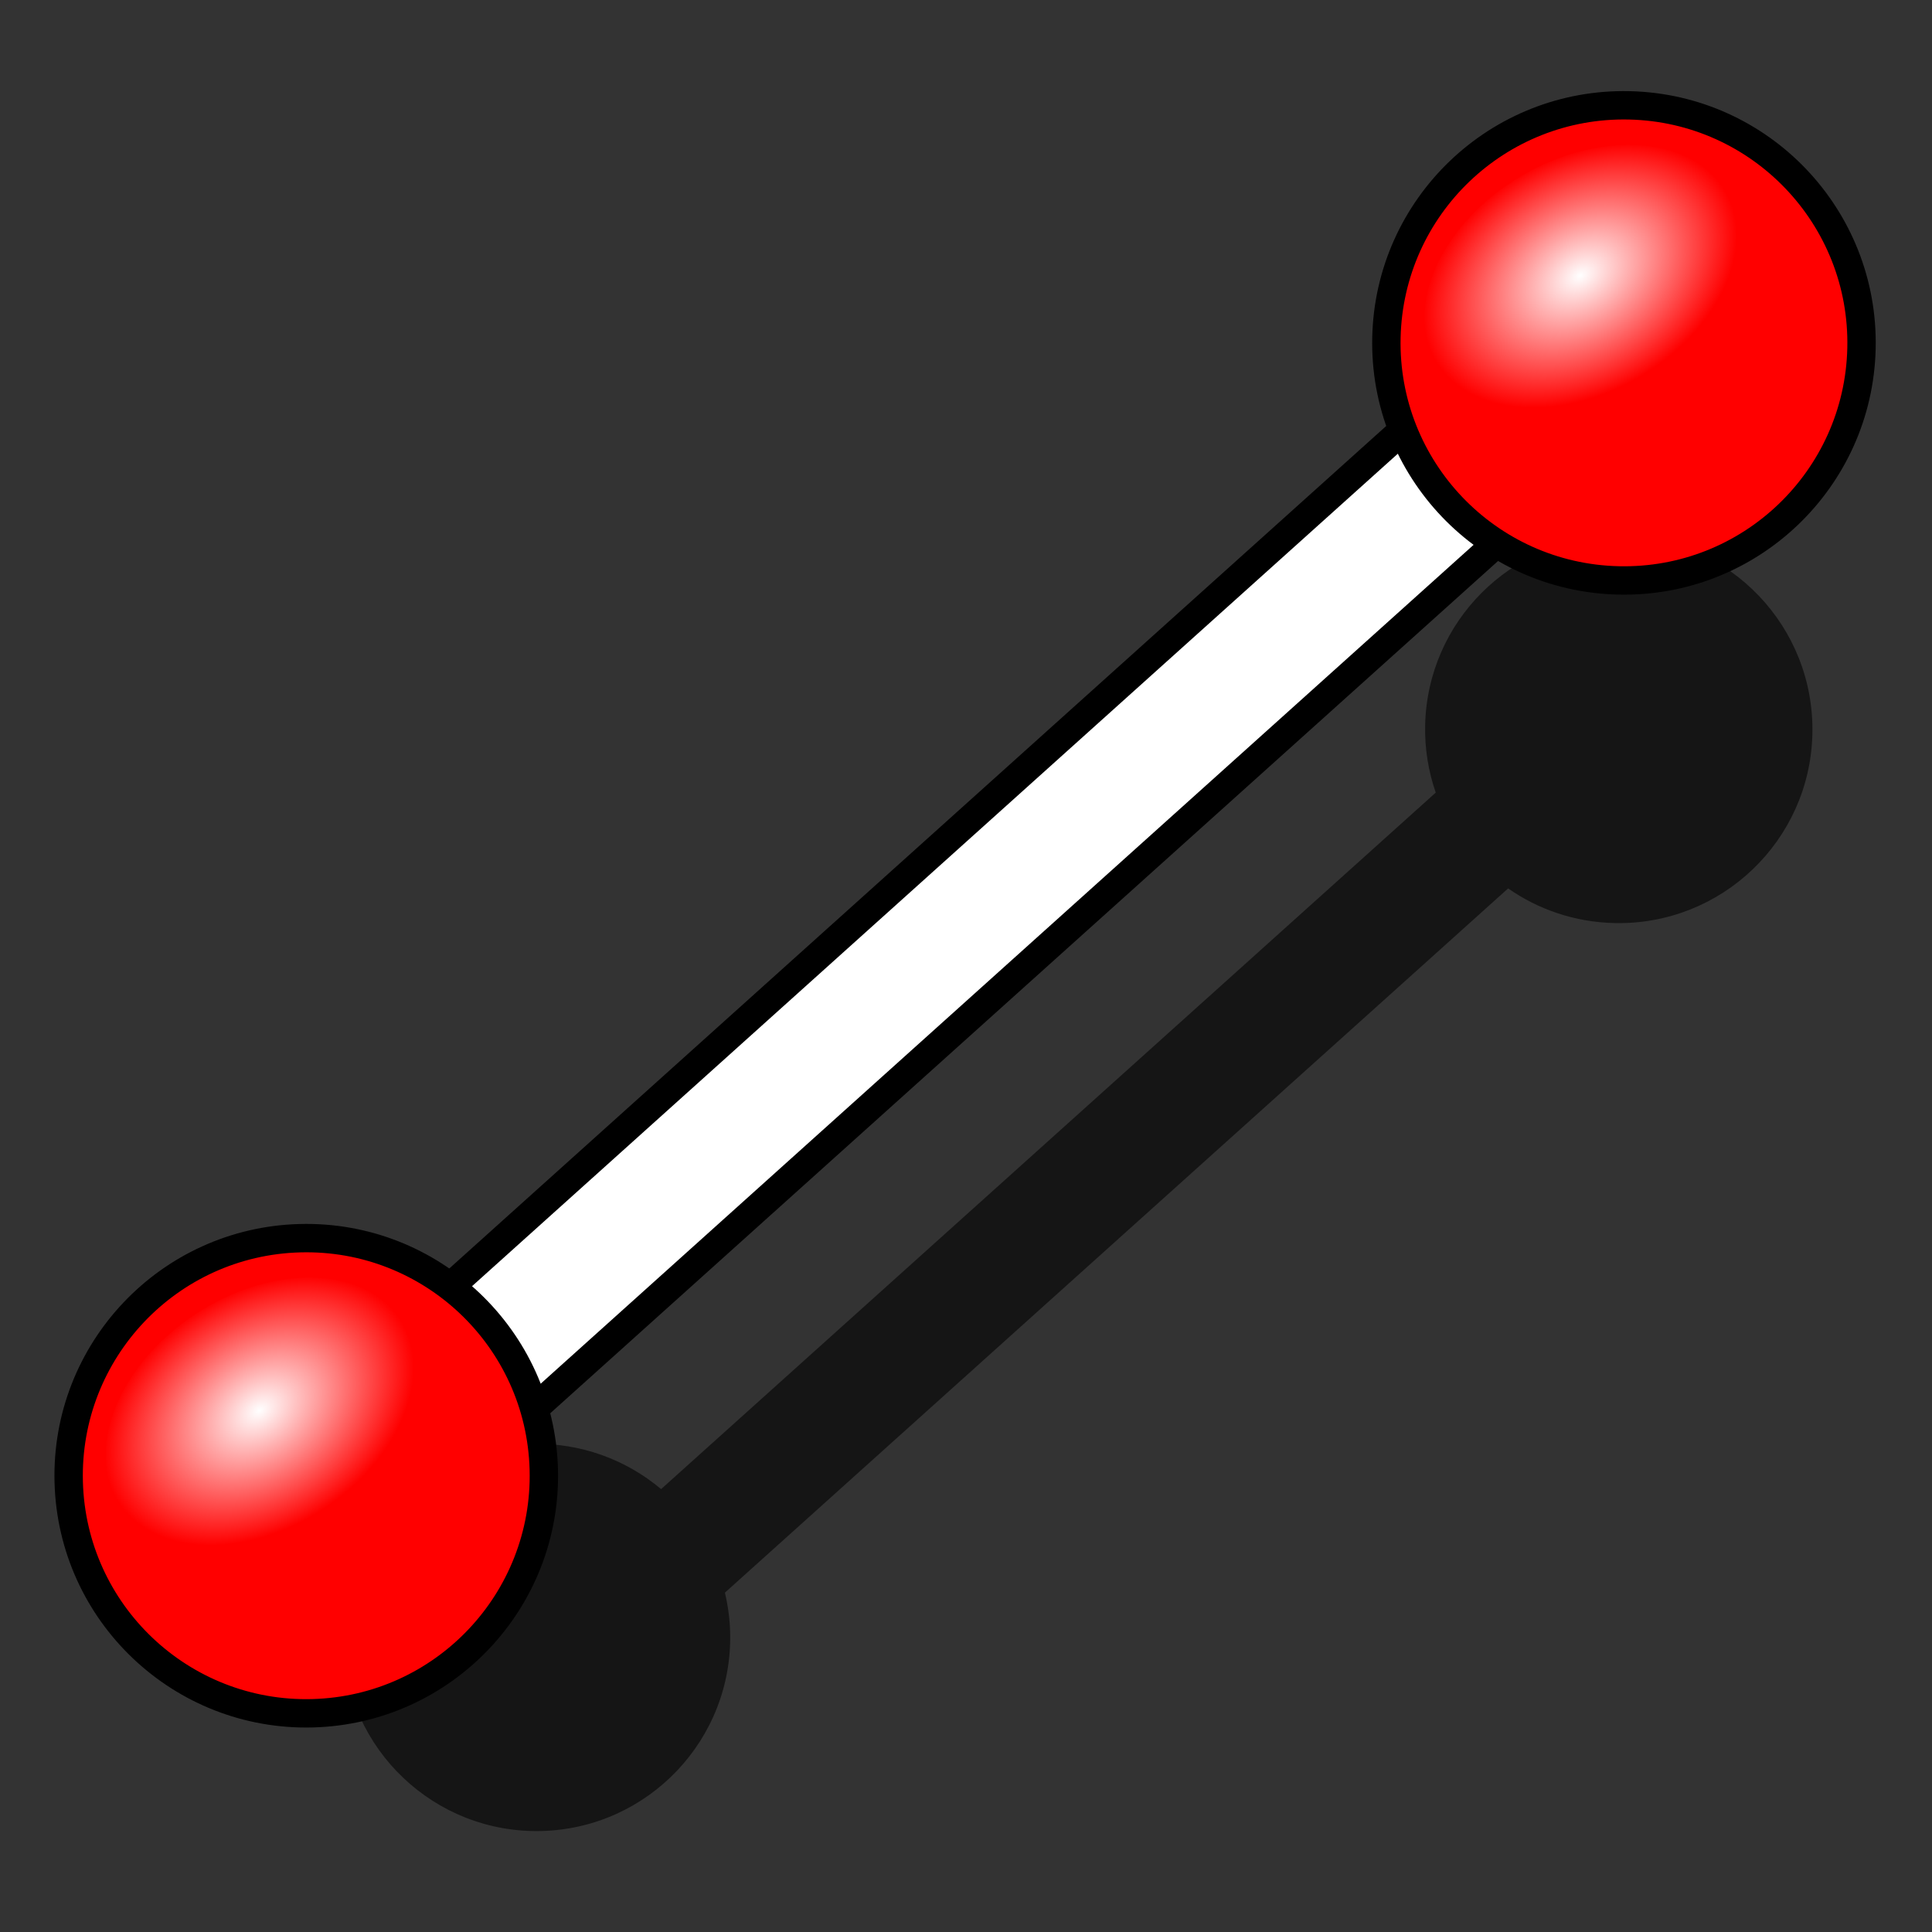 <?xml version="1.0" encoding="UTF-8" standalone="no"?>
<!-- Created with Inkscape (http://www.inkscape.org/) -->

<svg
   xmlns:dc="http://purl.org/dc/elements/1.1/"
   xmlns:cc="http://creativecommons.org/ns#"
   xmlns:rdf="http://www.w3.org/1999/02/22-rdf-syntax-ns#"
   xmlns:svg="http://www.w3.org/2000/svg"
   xmlns="http://www.w3.org/2000/svg"
   xmlns:xlink="http://www.w3.org/1999/xlink"
   xmlns:sodipodi="http://sodipodi.sourceforge.net/DTD/sodipodi-0.dtd"
   xmlns:inkscape="http://www.inkscape.org/namespaces/inkscape"
   width="64px"
   height="64px"
   id="svg2726"
   sodipodi:version="0.32"
   inkscape:version="0.47 r22583"
   sodipodi:docname="Sketcher_CreateLine.svg"
   inkscape:output_extension="org.inkscape.output.svg.inkscape"
   version="1.1">
  <rect width="100%" height="100%" fill="#333333" stroke="none"/>
  <defs
     id="defs2728">
    <radialGradient
       inkscape:collect="always"
       xlink:href="#linearGradient3144"
       id="radialGradient4274"
       gradientUnits="userSpaceOnUse"
       gradientTransform="matrix(1,0,0,0.699,0,202.829)"
       cx="225.264"
       cy="672.797"
       fx="225.264"
       fy="672.797"
       r="34.345" />
    <linearGradient
       inkscape:collect="always"
       id="linearGradient3144">
      <stop
         style="stop-color:#ffffff;stop-opacity:1;"
         offset="0"
         id="stop3146" />
      <stop
         style="stop-color:#ffffff;stop-opacity:0;"
         offset="1"
         id="stop3148" />
    </linearGradient>
    <radialGradient
       inkscape:collect="always"
       xlink:href="#linearGradient3144"
       id="radialGradient4272"
       gradientUnits="userSpaceOnUse"
       gradientTransform="matrix(1,0,0,0.699,0,202.829)"
       cx="225.264"
       cy="672.797"
       fx="225.264"
       fy="672.797"
       r="34.345" />
    <inkscape:perspective
       sodipodi:type="inkscape:persp3d"
       inkscape:vp_x="0 : 32 : 1"
       inkscape:vp_y="0 : 1000 : 0"
       inkscape:vp_z="64 : 32 : 1"
       inkscape:persp3d-origin="32 : 21.333333 : 1"
       id="perspective2734" />
  </defs>
  <sodipodi:namedview
     id="base"
     pagecolor="#ffffff"
     bordercolor="#666666"
     borderopacity="1.0"
     inkscape:pageopacity="0.0"
     inkscape:pageshadow="2"
     inkscape:zoom="3.8890873"
     inkscape:cx="19.138856"
     inkscape:cy="25.806874"
     inkscape:current-layer="layer1"
     showgrid="true"
     inkscape:document-units="px"
     inkscape:grid-bbox="true"
     inkscape:window-width="641"
     inkscape:window-height="688"
     inkscape:window-x="0"
     inkscape:window-y="24"
     inkscape:window-maximized="0" />
  <g
     id="layer1"
     inkscape:label="Layer 1"
     inkscape:groupmode="layer">
    <g
       id="g4289"
       transform="matrix(0.162,0,0,0.162,6.361,-66.109)">
      <g
         transform="translate(43.714,68.714)"
         id="g3255">
        <path
           id="rect3257"
           d="M 246.91,448.957 C 225.978,449.543 208.92,466.462 208.439,487.633 C 208.329,492.469 209.112,497.12 210.604,501.442 L 52.207,643.864 C 45.052,637.848 35.757,634.346 25.685,634.615 C 3.833,635.2 -13.423,653.401 -12.838,675.253 C -12.253,697.104 5.948,714.361 27.799,713.776 C 49.651,713.191 66.907,694.99 66.322,673.138 C 66.248,670.351 65.871,667.646 65.252,665.036 L 225.407,521.034 C 231.581,525.342 239.055,527.933 247.14,528.117 C 268.993,528.614 287.128,511.295 287.624,489.442 C 288.121,467.588 270.802,449.453 248.949,448.957 C 248.266,448.941 247.586,448.938 246.91,448.957 z"
           style="opacity:1;fill:#000000;fill-opacity:0.585;fill-rule:nonzero;stroke:none;stroke-width:5.8;stroke-linecap:butt;stroke-linejoin:miter;marker:none;marker-start:none;marker-mid:none;marker-end:none;stroke-miterlimit:4;stroke-dasharray:none;stroke-dashoffset:0;stroke-opacity:1;visibility:visible;display:inline;overflow:visible;enable-background:accumulate" />
      </g>
      <g
         id="g3242">
        <rect
           style="opacity:1;fill:#ffffff;fill-opacity:1;fill-rule:nonzero;stroke:#000000;stroke-width:5.8;stroke-linecap:butt;stroke-linejoin:miter;marker:none;marker-start:none;marker-mid:none;marker-end:none;stroke-miterlimit:4;stroke-dasharray:none;stroke-dashoffset:0;stroke-opacity:1;visibility:visible;display:inline;overflow:visible;enable-background:accumulate"
           id="rect2269"
           width="30"
           height="330"
           x="534.102"
           y="119.871"
           transform="matrix(0.669,0.744,-0.744,0.669,0,0)" />
        <g
           id="g3154"
           transform="matrix(-1,2.6765153e-2,-2.6765153e-2,-1,238.038,1359.784)"
           inkscape:export-filename="/home/yorik/Documents/Lab/Draft/icons/line.png"
           inkscape:export-xdpi="7.0721951"
           inkscape:export-ydpi="7.0721951">
          <path
             d="m 245.714,655.219 c 0,26.825 -21.746,48.571 -48.571,48.571 -26.825,0 -48.571,-21.746 -48.571,-48.571 0,-26.825 21.746,-48.571 48.571,-48.571 26.825,0 48.571,21.746 48.571,48.571 z"
             sodipodi:ry="48.57143"
             sodipodi:rx="48.57143"
             sodipodi:cy="655.2193"
             sodipodi:cx="197.14285"
             id="path2162"
             style="fill:#ff0000;fill-opacity:1;stroke:#000000;stroke-width:5.8;stroke-miterlimit:4;stroke-dasharray:none;stroke-opacity:1"
             sodipodi:type="arc" />
          <path
             transform="matrix(0.851,-0.525,0.525,0.851,-338.697,214.193)"
             d="m 259.609,672.797 c 0,13.25 -15.377,23.991 -34.345,23.991 -18.968,0 -34.345,-10.741 -34.345,-23.991 0,-13.25 15.377,-23.991 34.345,-23.991 18.968,0 34.345,10.741 34.345,23.991 z"
             sodipodi:ry="23.991123"
             sodipodi:rx="34.345188"
             sodipodi:cy="672.79736"
             sodipodi:cx="225.26402"
             id="path3134"
             style="fill:url(#radialGradient4272);fill-opacity:1;stroke:none;stroke-width:0;stroke-miterlimit:4;stroke-dasharray:none;stroke-opacity:1"
             sodipodi:type="arc" />
        </g>
        <g
           id="g3160"
           transform="matrix(-1,-2.2713514e-2,2.2713514e-2,-1,475.067,1137.89)"
           inkscape:export-filename="/home/yorik/Documents/Lab/Draft/icons/line.png"
           inkscape:export-xdpi="7.0721951"
           inkscape:export-ydpi="7.0721951">
          <path
             d="m 245.714,655.219 c 0,26.825 -21.746,48.571 -48.571,48.571 -26.825,0 -48.571,-21.746 -48.571,-48.571 0,-26.825 21.746,-48.571 48.571,-48.571 26.825,0 48.571,21.746 48.571,48.571 z"
             sodipodi:ry="48.57143"
             sodipodi:rx="48.57143"
             sodipodi:cy="655.2193"
             sodipodi:cx="197.14285"
             id="path3162"
             style="opacity:1;fill:#ff0000;fill-opacity:1;fill-rule:nonzero;stroke:#000000;stroke-width:5.8;stroke-linecap:butt;stroke-linejoin:miter;marker:none;marker-start:none;marker-mid:none;marker-end:none;stroke-miterlimit:4;stroke-dasharray:none;stroke-dashoffset:0;stroke-opacity:1;visibility:visible;display:inline;overflow:visible;enable-background:accumulate"
             sodipodi:type="arc" />
          <path
             transform="matrix(0.851,-0.525,0.525,0.851,-338.697,214.193)"
             d="m 259.609,672.797 c 0,13.25 -15.377,23.991 -34.345,23.991 -18.968,0 -34.345,-10.741 -34.345,-23.991 0,-13.25 15.377,-23.991 34.345,-23.991 18.968,0 34.345,10.741 34.345,23.991 z"
             sodipodi:ry="23.991123"
             sodipodi:rx="34.345188"
             sodipodi:cy="672.79736"
             sodipodi:cx="225.26402"
             id="path3164"
             style="fill:url(#radialGradient4274);fill-opacity:1;stroke:none;stroke-width:0;stroke-miterlimit:4;stroke-dasharray:none;stroke-opacity:1"
             sodipodi:type="arc" />
        </g>
      </g>
    </g>
  </g>
</svg>
